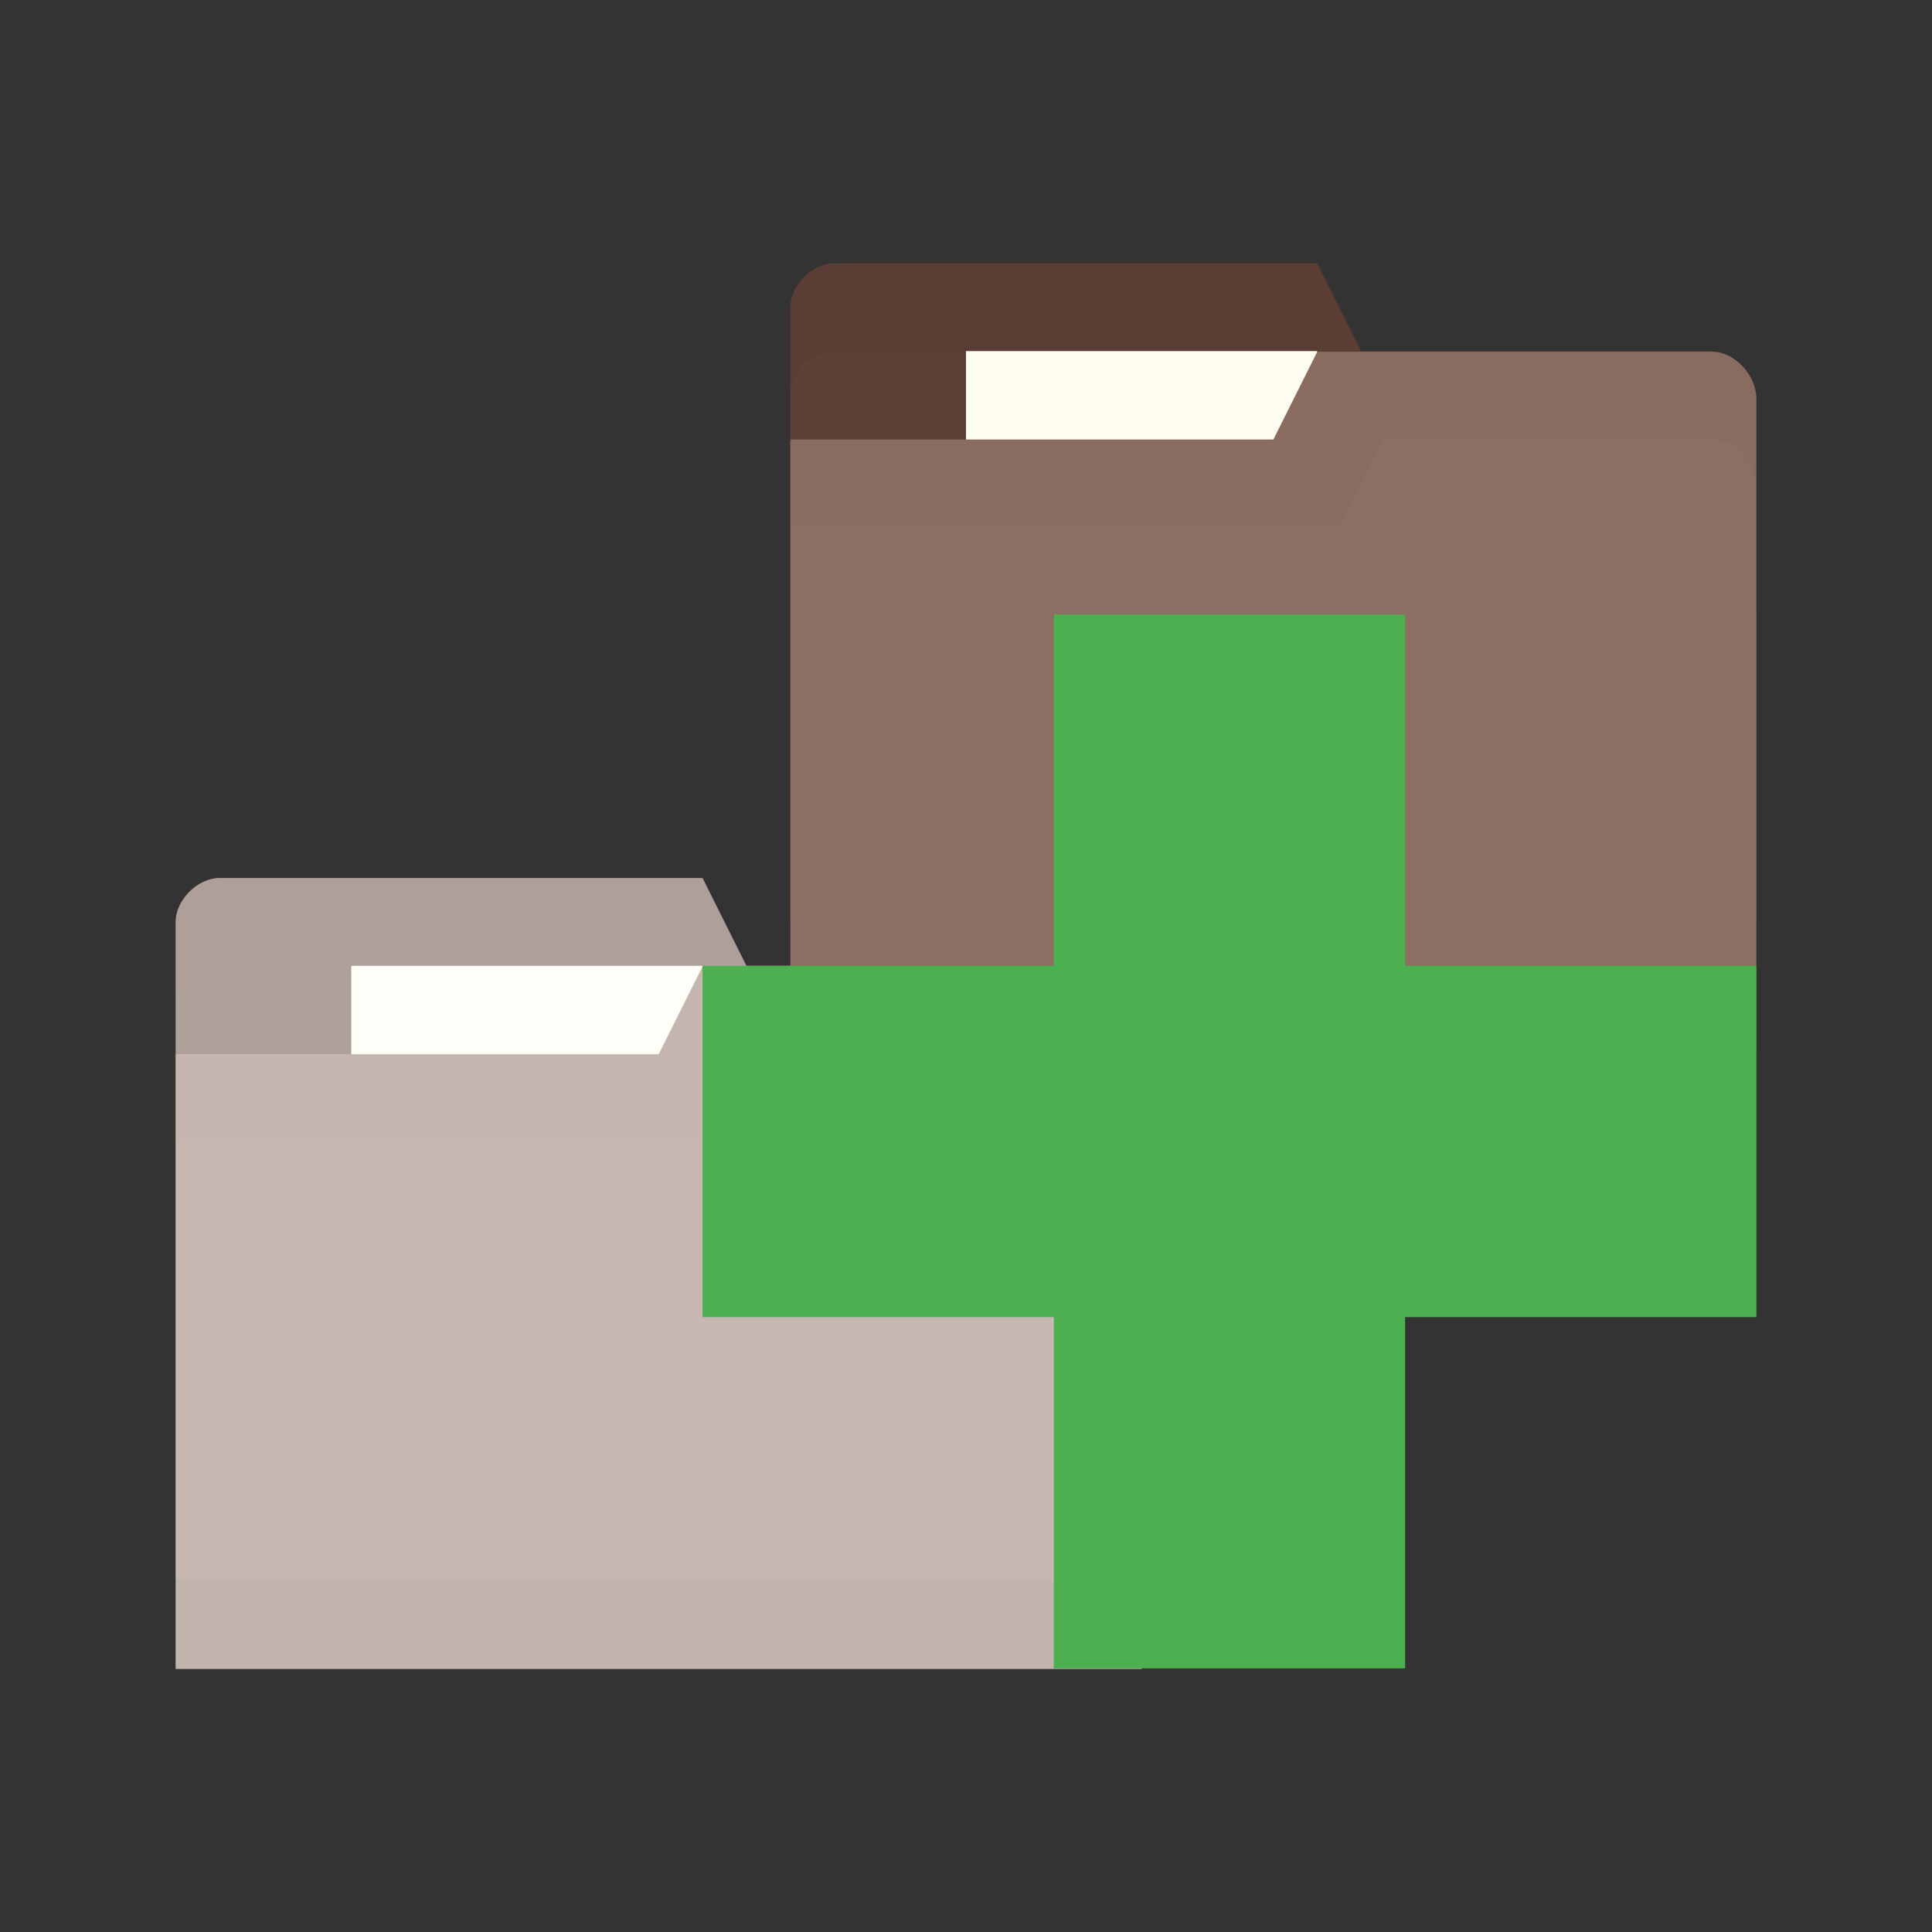 <?xml version="1.0" encoding="UTF-8" standalone="no"?>
<svg
   xmlns:dc="http://purl.org/dc/elements/1.1/"
   xmlns:cc="http://creativecommons.org/ns#"
   xmlns:rdf="http://www.w3.org/1999/02/22-rdf-syntax-ns#"
   xmlns:svg="http://www.w3.org/2000/svg"
   xmlns="http://www.w3.org/2000/svg"
   xmlns:sodipodi="http://sodipodi.sourceforge.net/DTD/sodipodi-0.dtd"
   xmlns:inkscape="http://www.inkscape.org/namespaces/inkscape"
   viewBox="0 0 22 22"
   id="svg2"
   version="1.1"
   inkscape:version="0.91 r13725"
   sodipodi:docname="blue-add-folders-to-archive.svg">
  <rect x="0" y="0" width="22" height="22" fill="#333333" stroke="none"/>
  <defs
     id="defs34" />
  <sodipodi:namedview
     pagecolor="#ffffff"
     bordercolor="#666666"
     borderopacity="1"
     objecttolerance="10"
     gridtolerance="10"
     guidetolerance="10"
     inkscape:pageopacity="0"
     inkscape:pageshadow="2"
     inkscape:window-width="722"
     inkscape:window-height="480"
     id="namedview32"
     showgrid="false"
     inkscape:zoom="10.727273"
     inkscape:cx="4.2456416"
     inkscape:cy="17.41103"
     inkscape:window-x="0"
     inkscape:window-y="24"
     inkscape:window-maximized="0"
     inkscape:current-layer="svg2" />
  <path
     d="m 2,10.498 0,7 11,0 0,-3.5 -0.5,-3 -4,0 -0.5,-1 -5.5,0 c -0.25,0 -0.5,0.25 -0.5,0.5 z"
     style="fill:#5d4037;fill-opacity:1;stroke:none"
     id="path8"
     inkscape:connector-curvature="0" />
  <rect
     width="4"
     height="2.5"
     x="4"
     y="10.998"
     style="fill:#fffdf0;fill-opacity:1;stroke:none"
     id="rect10" />
  <path
     d="m 2.5,9.998 c -0.25,0 -0.5,0.25 -0.5,0.5 l 0,1 c 0,-0.25 0.25,-0.5 0.5,-0.5 l 5.5,0 0.5,1 4,0 0.5,3 0,-1 -0.5,-3 -4,0 -0.5,-1 -5.5,0 z"
     style="opacity:0.015;fill:#000000;fill-opacity:1;stroke:none"
     id="path12"
     inkscape:connector-curvature="0" />
  <path
     d="m 13,11.538 0,7.467 -11,0 0,-7 5.5,0 0.5,-1 4.5,0 c 0.25,0 0.5,0.267 0.5,0.533 z"
     style="fill:#8d6e63;fill-opacity:1;stroke:none"
     id="path14"
     inkscape:connector-curvature="0" />
  <path
     d="m 2,17.998 0,1 11,0 0,-1 z"
     style="opacity:0.075;fill:#000000;fill-opacity:1;stroke:none"
     id="path16"
     inkscape:connector-curvature="0" />
  <path
     d="m 8,10.998 -0.5,1 -5.5,0 0,1 6.25,0 0.5,-1 3.75,0 c 0.25,0 0.5,0.265 0.5,0.531 l 0,-1 c 0,-0.267 -0.25,-0.531 -0.5,-0.531 z"
     style="opacity:0.015;fill:#000000;fill-opacity:1;stroke:none"
     id="path18"
     inkscape:connector-curvature="0" />
  <path
     style="opacity:0.5;fill:#ffffff;fill-opacity:1;stroke:none"
     d="m 2.5,9.998 c -0.25,0 -0.5,0.25 -0.5,0.5 l 0,1 0,0.5 0,1 0,4.5 0,0.5 0,1 0,0.006 11,0 0,-0.006 0,-1 0,-0.5 0,-2.5 0,-1 0,-1.469 0,-1 c 0,-0.267 -0.25,-0.531 -0.5,-0.531 l -4,0 -0.5,-1 -5.5,0 z"
     id="path4179"
     inkscape:connector-curvature="0" />
  <path
     inkscape:connector-curvature="0"
     id="path20"
     style="fill:#5d4037;fill-opacity:1;stroke:none"
     d="m 9,3.498 0,7 11,0 0,-3.5 -0.5,-3 -4,0 -0.5,-1 -5.5,0 c -0.25,0 -0.5,0.25 -0.5,0.5 z" />
  <path
     inkscape:connector-curvature="0"
     id="path22"
     style="opacity:0.03;fill:#000000;fill-opacity:1;stroke:none"
     d="m 9.5,2.998 c -0.25,0 -0.5,0.25 -0.5,0.5 l 0,1 c 0,-0.25 0.25,-0.5 0.5,-0.5 l 5.5,0 0.5,1 4,0 0.5,3 0,-1 -0.5,-3 -4,0 -0.5,-1 -5.5,0 z" />
  <rect
     id="rect4181"
     style="fill:#fffdf0;fill-opacity:1;stroke:none"
     y="3.998"
     x="11"
     height="2.5"
     width="4" />
  <path
     inkscape:connector-curvature="0"
     id="path24"
     style="fill:#8d6e63;fill-opacity:1;stroke:none"
     d="m 20,4.538 0,7.467 -11,0 0,-7 5.5,0 0.5,-1 4.5,0 c 0.25,0 0.5,0.267 0.5,0.533 z" />
  <path
     inkscape:connector-curvature="0"
     id="path26"
     style="opacity:0.15;fill:#000000;fill-opacity:1;stroke:none"
     d="m 9,10.998 0,1 11,0 0,-1 z" />
  <path
     inkscape:connector-curvature="0"
     id="path28"
     style="opacity:0.03;fill:#000000;fill-opacity:1;stroke:none"
     d="m 15,3.998 -0.5,1 -5.5,0 0,1 6.25,0 0.5,-1 3.75,0 c 0.25,0 0.5,0.265 0.5,0.531 l 0,-1 c 0,-0.267 -0.25,-0.531 -0.5,-0.531 z" />
  <path
     inkscape:connector-curvature="0"
     id="path30"
     style="fill:#4caf50;fill-opacity:1"
     d="m 20,10.998 -4,0 0,-4 -4,0 0,4 -4,0 0,4 4,0 0,4 4,0 0,-4 4,0 z" />
</svg>

